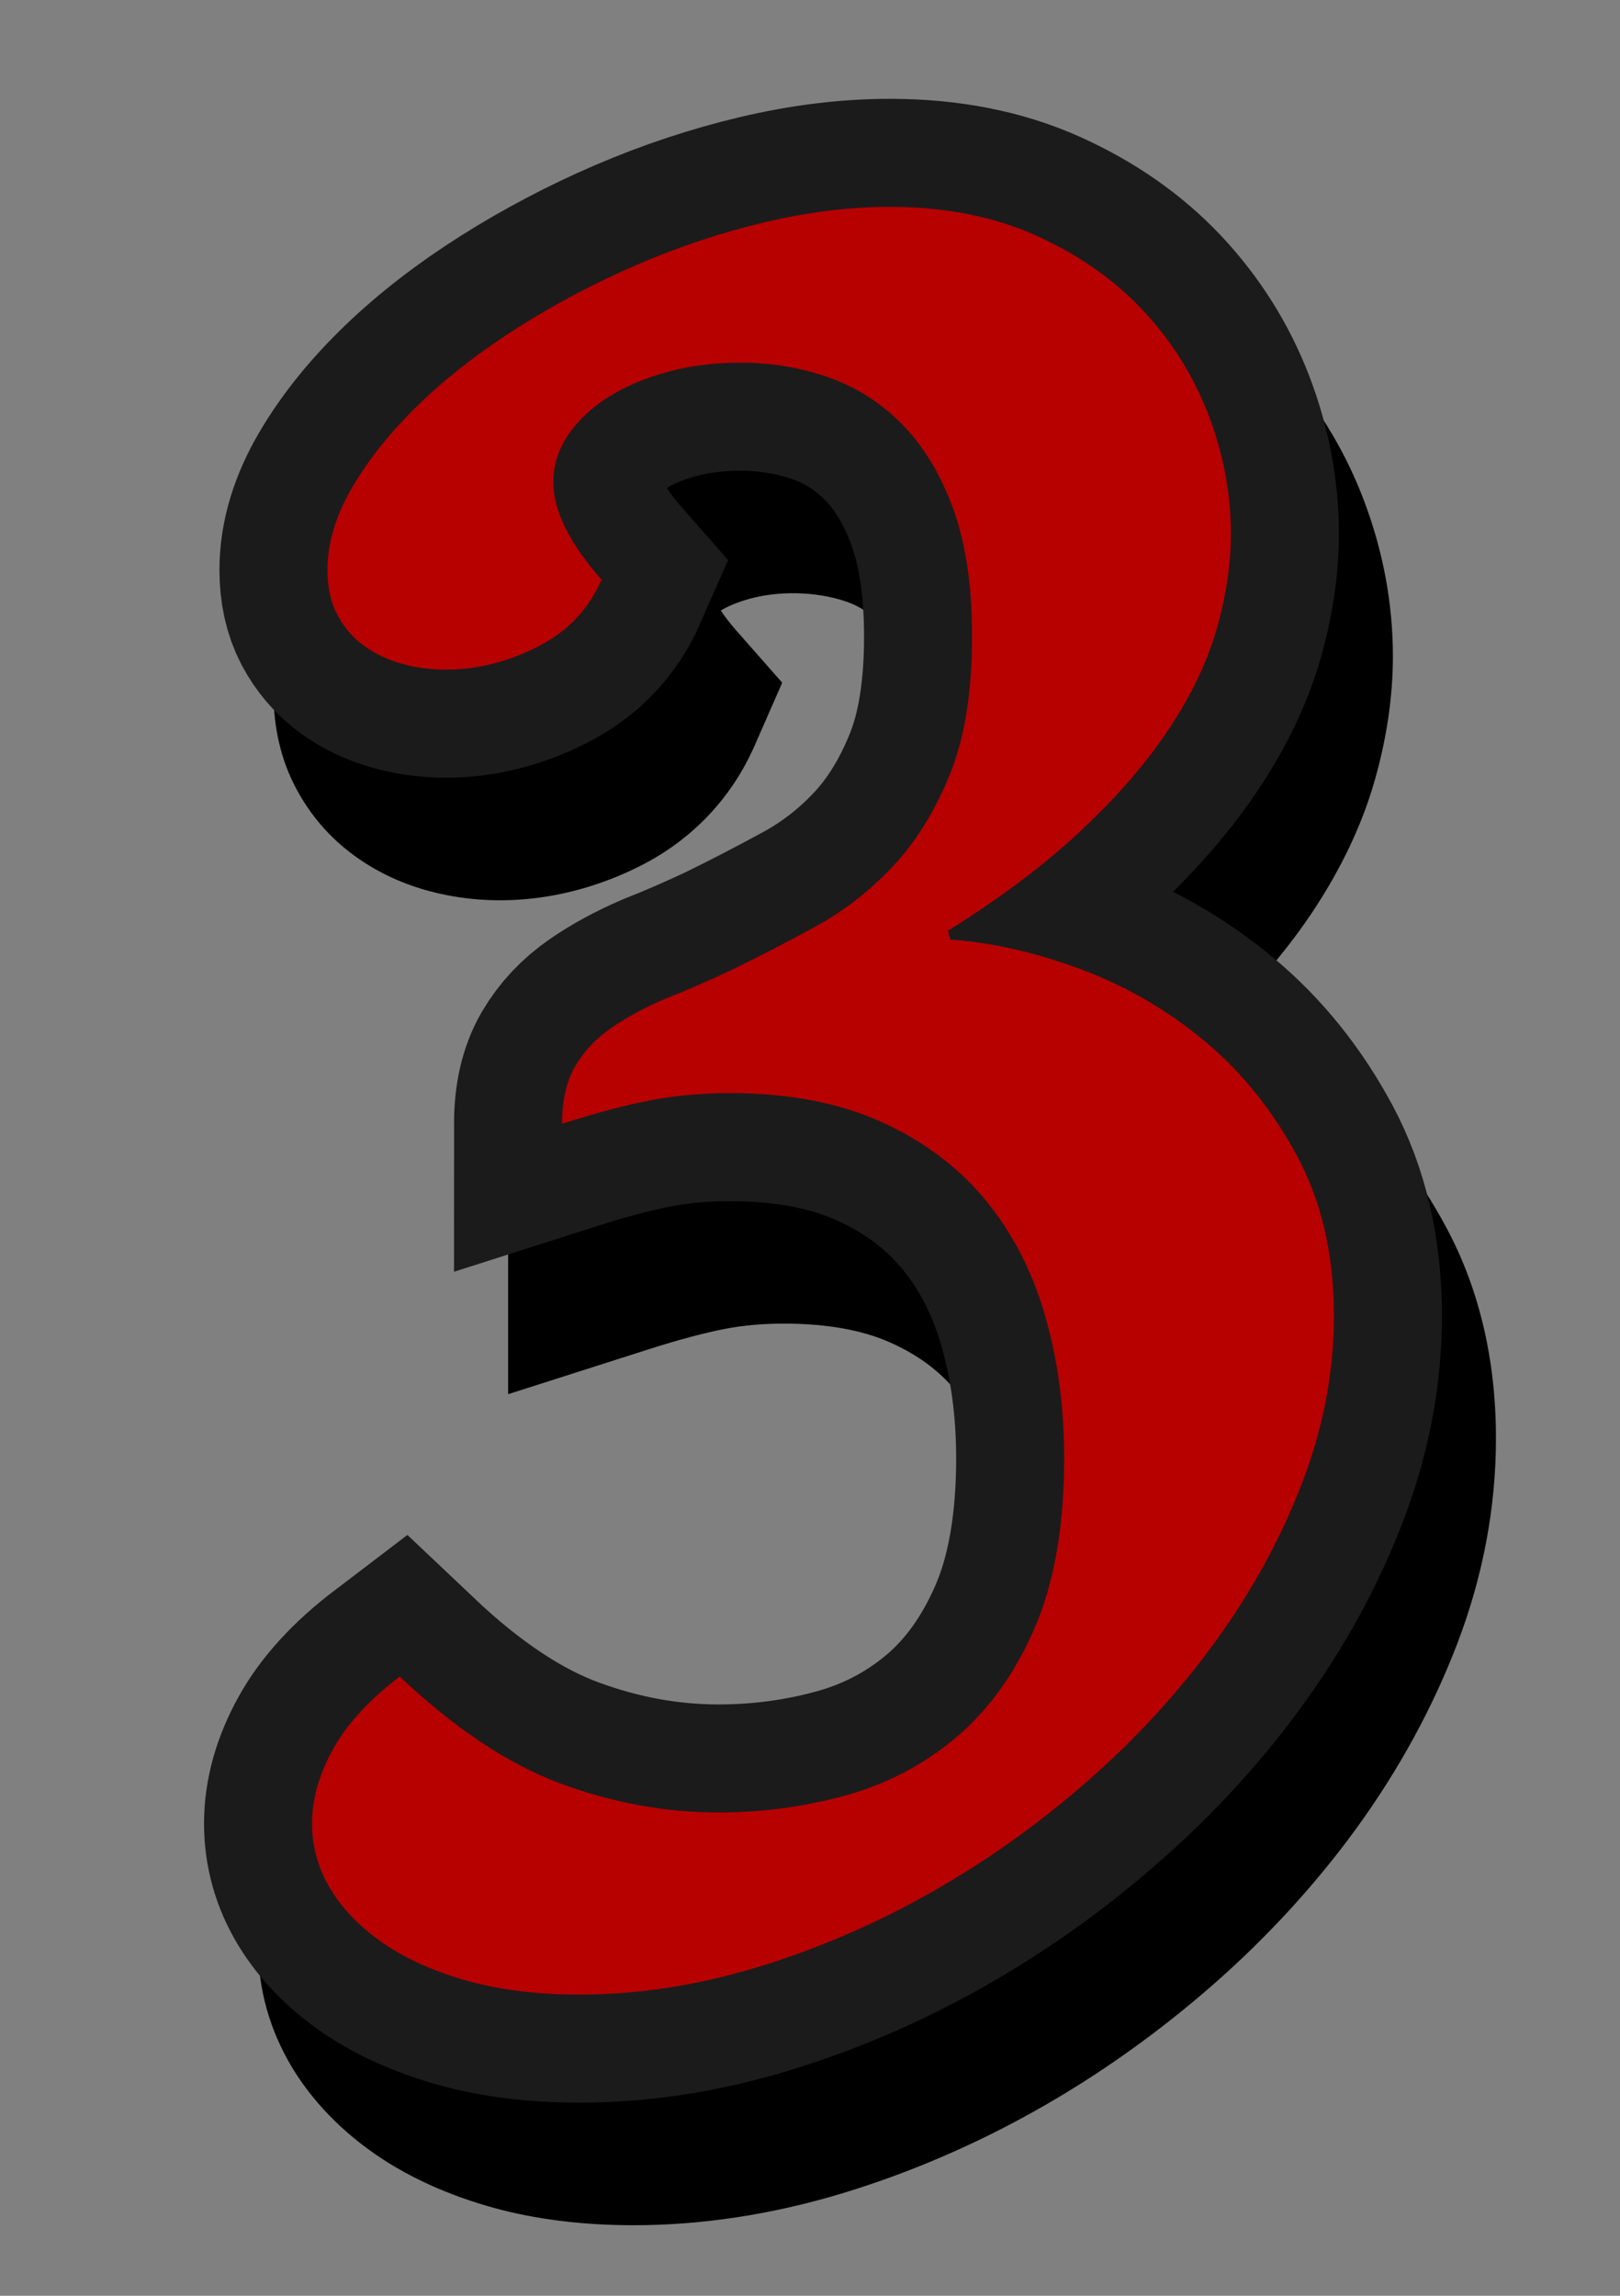 <?xml version="1.0" encoding="utf-8"?>
<!-- Generator: Adobe Illustrator 16.0.0, SVG Export Plug-In . SVG Version: 6.00 Build 0)  -->
<!DOCTYPE svg PUBLIC "-//W3C//DTD SVG 1.1//EN" "http://www.w3.org/Graphics/SVG/1.1/DTD/svg11.dtd">
<svg version="1.1" id="Layer_1" xmlns="http://www.w3.org/2000/svg" xmlns:xlink="http://www.w3.org/1999/xlink" x="0px" y="0px"
	 width="60px" height="85px" viewBox="26.694 14.193 60 85" enable-background="new 26.694 14.193 60 85" xml:space="preserve">
<rect x="26.694" y="14.193" width="60" height="85" fill="#808080" stroke="none"/>
<g>
	<path d="M75.869,54.199c-1.152-0.959-2.398-1.779-3.728-2.45c1.267-1.26,2.333-2.542,3.182-3.82
		c1.047-1.58,1.812-3.193,2.273-4.796c0.455-1.575,0.687-3.137,0.687-4.642c0-1.97-0.369-3.933-1.099-5.838
		c-0.74-1.929-1.836-3.673-3.259-5.187c-1.428-1.517-3.188-2.751-5.236-3.67c-3.521-1.578-7.954-1.826-12.59-0.729
		c-1.816,0.432-3.622,1.031-5.366,1.78c-1.728,0.743-3.396,1.62-4.959,2.607c-1.615,1.02-3.061,2.137-4.293,3.321
		c-1.301,1.251-2.368,2.576-3.169,3.937c-0.987,1.674-1.488,3.396-1.488,5.119c0,1.309,0.279,2.5,0.827,3.533
		c0.527,0.999,1.25,1.838,2.145,2.493c0.793,0.582,1.696,1.019,2.684,1.296c2.533,0.713,5.341,0.393,7.89-0.881
		c1.937-0.967,3.411-2.512,4.271-4.468l1.024-2.335l-1.687-1.915c-0.279-0.318-0.465-0.57-0.587-0.758
		c0.281-0.17,0.646-0.317,1.076-0.436c1.035-0.284,2.404-0.291,3.576,0.108c0.449,0.154,0.847,0.407,1.208,0.769
		c0.385,0.384,0.715,0.951,0.984,1.682c0.304,0.825,0.465,1.997,0.465,3.389c0,1.898-0.29,3.005-0.534,3.6
		c-0.365,0.893-0.812,1.622-1.325,2.168c-0.563,0.601-1.179,1.078-1.88,1.459c-1.007,0.548-1.998,1.06-2.891,1.494
		c-0.798,0.374-1.54,0.695-2.201,0.955l-0.113,0.046c-0.995,0.426-1.899,0.917-2.689,1.462c-1.049,0.724-1.896,1.629-2.521,2.695
		c-0.687,1.174-1.032,2.57-1.032,4.148v5.477l5.217-1.666c1.109-0.354,2.062-0.607,2.823-0.754c0.67-0.129,1.4-0.193,2.173-0.193
		c1.565,0,2.886,0.232,3.921,0.692c1.004,0.444,1.796,1.022,2.421,1.763c0.661,0.785,1.145,1.713,1.477,2.84
		c0.377,1.276,0.567,2.699,0.567,4.229c0,1.951-0.258,3.531-0.764,4.695c-0.486,1.117-1.08,1.961-1.813,2.58
		c-0.764,0.645-1.606,1.086-2.582,1.354c-2.604,0.714-5.406,0.659-8.109-0.341c-1.418-0.525-2.962-1.572-4.589-3.112l-2.47-2.338
		l-2.705,2.063c-1.579,1.203-2.774,2.531-3.557,3.951c-0.841,1.525-1.269,3.098-1.269,4.672c0,1.604,0.428,3.121,1.271,4.516
		c0.758,1.242,1.811,2.33,3.132,3.234c1.209,0.823,2.652,1.475,4.293,1.932c1.563,0.433,3.314,0.652,5.21,0.652
		c2.52,0,5.101-0.394,7.67-1.164c2.478-0.746,4.906-1.783,7.225-3.086c2.3-1.291,4.492-2.847,6.521-4.617
		c2.043-1.785,3.853-3.758,5.378-5.861c1.548-2.137,2.794-4.418,3.703-6.781c0.958-2.496,1.442-5.063,1.442-7.626
		c0-2.899-0.617-5.524-1.835-7.799C79.118,57.505,77.638,55.674,75.869,54.199z"/>
	<g>
		<path fill="#FFFFFF" stroke="#1B1B1C" stroke-width="8" stroke-miterlimit="10" d="M48.974,35.657
			c-0.487,1.11-1.286,1.943-2.396,2.497c-1.11,0.555-2.232,0.833-3.37,0.833c-0.568,0-1.117-0.074-1.646-0.223
			c-0.526-0.148-0.994-0.372-1.399-0.67c-0.406-0.297-0.73-0.676-0.976-1.137c-0.244-0.46-0.365-1.015-0.365-1.665
			c0-1.001,0.312-2.03,0.935-3.086c0.622-1.056,1.455-2.084,2.497-3.086c1.042-1.001,2.262-1.942,3.655-2.822
			c1.394-0.879,2.861-1.651,4.404-2.315c1.543-0.663,3.112-1.184,4.711-1.563c1.598-0.378,3.141-0.568,4.629-0.568
			c2.03,0,3.83,0.352,5.4,1.056c1.569,0.705,2.89,1.625,3.96,2.762c1.067,1.137,1.881,2.43,2.438,3.878
			c0.554,1.448,0.832,2.917,0.832,4.406c0,1.137-0.178,2.314-0.528,3.533c-0.352,1.219-0.939,2.45-1.767,3.695
			c-0.825,1.246-1.908,2.497-3.249,3.756c-1.34,1.259-2.983,2.498-4.934,3.716l0.081,0.325c1.543,0.108,3.152,0.474,4.831,1.097
			c1.68,0.623,3.208,1.509,4.59,2.66c1.381,1.151,2.523,2.572,3.432,4.264c0.906,1.692,1.36,3.662,1.36,5.908
			c0,2.086-0.395,4.148-1.179,6.193c-0.786,2.043-1.854,3.999-3.208,5.867c-1.354,1.867-2.943,3.6-4.771,5.197
			c-1.827,1.597-3.775,2.979-5.849,4.143c-2.069,1.163-4.21,2.076-6.415,2.74c-2.206,0.664-4.38,0.994-6.519,0.994
			c-1.543,0-2.924-0.168-4.143-0.506c-1.219-0.342-2.254-0.801-3.105-1.381c-0.854-0.585-1.51-1.255-1.971-2.012
			c-0.46-0.76-0.688-1.568-0.688-2.438c0-0.894,0.257-1.808,0.771-2.74c0.515-0.934,1.34-1.834,2.478-2.7
			c2.029,1.922,4.015,3.241,5.948,3.959c1.935,0.718,3.892,1.075,5.867,1.075c1.599,0,3.161-0.209,4.689-0.629
			c1.529-0.42,2.896-1.137,4.103-2.151c1.204-1.017,2.172-2.36,2.903-4.04c0.729-1.68,1.097-3.775,1.097-6.294
			c0-1.922-0.244-3.709-0.73-5.36c-0.486-1.65-1.237-3.078-2.254-4.283c-1.016-1.205-2.302-2.151-3.856-2.841
			c-1.557-0.69-3.404-1.036-5.543-1.036c-1.029,0-2.004,0.088-2.925,0.264c-0.92,0.176-2.018,0.467-3.289,0.873
			c0-0.866,0.163-1.577,0.487-2.132c0.324-0.555,0.771-1.029,1.34-1.421c0.568-0.392,1.23-0.751,1.99-1.076
			c0.758-0.297,1.568-0.65,2.438-1.056c1.001-0.487,2.035-1.021,3.105-1.604c1.068-0.582,2.029-1.326,2.883-2.233
			c0.854-0.907,1.558-2.037,2.11-3.391c0.556-1.354,0.833-3.059,0.833-5.117c0-1.895-0.236-3.485-0.711-4.771
			c-0.474-1.285-1.109-2.328-1.907-3.126c-0.8-0.798-1.714-1.374-2.741-1.726c-1.028-0.351-2.1-0.528-3.208-0.528
			c-0.976,0-1.882,0.116-2.721,0.345c-0.841,0.23-1.57,0.542-2.192,0.934c-0.623,0.393-1.116,0.86-1.481,1.401
			c-0.364,0.542-0.548,1.124-0.548,1.746C47.188,33.098,47.783,34.303,48.974,35.657z"/>
		<path fill="#B70000" d="M48.974,35.657c-0.487,1.11-1.286,1.943-2.396,2.497c-1.11,0.555-2.232,0.833-3.37,0.833
			c-0.568,0-1.117-0.074-1.646-0.223c-0.526-0.148-0.994-0.372-1.399-0.67c-0.406-0.297-0.73-0.676-0.976-1.137
			c-0.244-0.46-0.365-1.015-0.365-1.665c0-1.001,0.312-2.03,0.935-3.086c0.622-1.056,1.455-2.084,2.497-3.086
			c1.042-1.001,2.262-1.942,3.655-2.822c1.394-0.879,2.861-1.651,4.404-2.315c1.543-0.663,3.112-1.184,4.711-1.563
			c1.598-0.378,3.141-0.568,4.629-0.568c2.03,0,3.83,0.352,5.4,1.056c1.569,0.705,2.89,1.625,3.96,2.762
			c1.067,1.137,1.881,2.43,2.438,3.878c0.554,1.448,0.832,2.917,0.832,4.406c0,1.137-0.178,2.314-0.528,3.533
			c-0.352,1.219-0.939,2.45-1.767,3.695c-0.825,1.246-1.908,2.497-3.249,3.756c-1.34,1.259-2.983,2.498-4.934,3.716l0.081,0.325
			c1.543,0.108,3.152,0.474,4.831,1.097c1.68,0.623,3.208,1.509,4.59,2.66c1.381,1.151,2.523,2.572,3.432,4.264
			c0.906,1.692,1.36,3.662,1.36,5.908c0,2.086-0.395,4.148-1.179,6.193c-0.786,2.043-1.854,3.999-3.208,5.867
			c-1.354,1.867-2.943,3.6-4.771,5.197c-1.827,1.597-3.775,2.979-5.849,4.143c-2.069,1.163-4.21,2.076-6.415,2.74
			c-2.206,0.664-4.38,0.994-6.519,0.994c-1.543,0-2.924-0.168-4.143-0.506c-1.219-0.342-2.254-0.801-3.105-1.381
			c-0.854-0.585-1.51-1.255-1.971-2.012c-0.46-0.76-0.688-1.568-0.688-2.438c0-0.894,0.257-1.808,0.771-2.74
			c0.515-0.934,1.34-1.834,2.478-2.7c2.029,1.922,4.015,3.241,5.948,3.959c1.935,0.718,3.892,1.075,5.867,1.075
			c1.599,0,3.161-0.209,4.689-0.629c1.529-0.42,2.896-1.137,4.103-2.151c1.204-1.017,2.172-2.36,2.903-4.04
			c0.729-1.68,1.097-3.775,1.097-6.294c0-1.922-0.244-3.709-0.73-5.36c-0.486-1.65-1.237-3.078-2.254-4.283
			c-1.016-1.205-2.302-2.151-3.856-2.841c-1.557-0.69-3.404-1.036-5.543-1.036c-1.029,0-2.004,0.088-2.925,0.264
			c-0.92,0.176-2.018,0.467-3.289,0.873c0-0.866,0.163-1.577,0.487-2.132c0.324-0.555,0.771-1.029,1.34-1.421
			c0.568-0.392,1.23-0.751,1.99-1.076c0.758-0.297,1.568-0.65,2.438-1.056c1.001-0.487,2.035-1.021,3.105-1.604
			c1.068-0.582,2.029-1.326,2.883-2.233c0.854-0.907,1.558-2.037,2.11-3.391c0.556-1.354,0.833-3.059,0.833-5.117
			c0-1.895-0.236-3.485-0.711-4.771c-0.474-1.285-1.109-2.328-1.907-3.126c-0.8-0.798-1.714-1.374-2.741-1.726
			c-1.028-0.351-2.1-0.528-3.208-0.528c-0.976,0-1.882,0.116-2.721,0.345c-0.841,0.23-1.57,0.542-2.192,0.934
			c-0.623,0.393-1.116,0.86-1.481,1.401c-0.364,0.542-0.548,1.124-0.548,1.746C47.188,33.098,47.783,34.303,48.974,35.657z"/>
	</g>
</g>
</svg>
